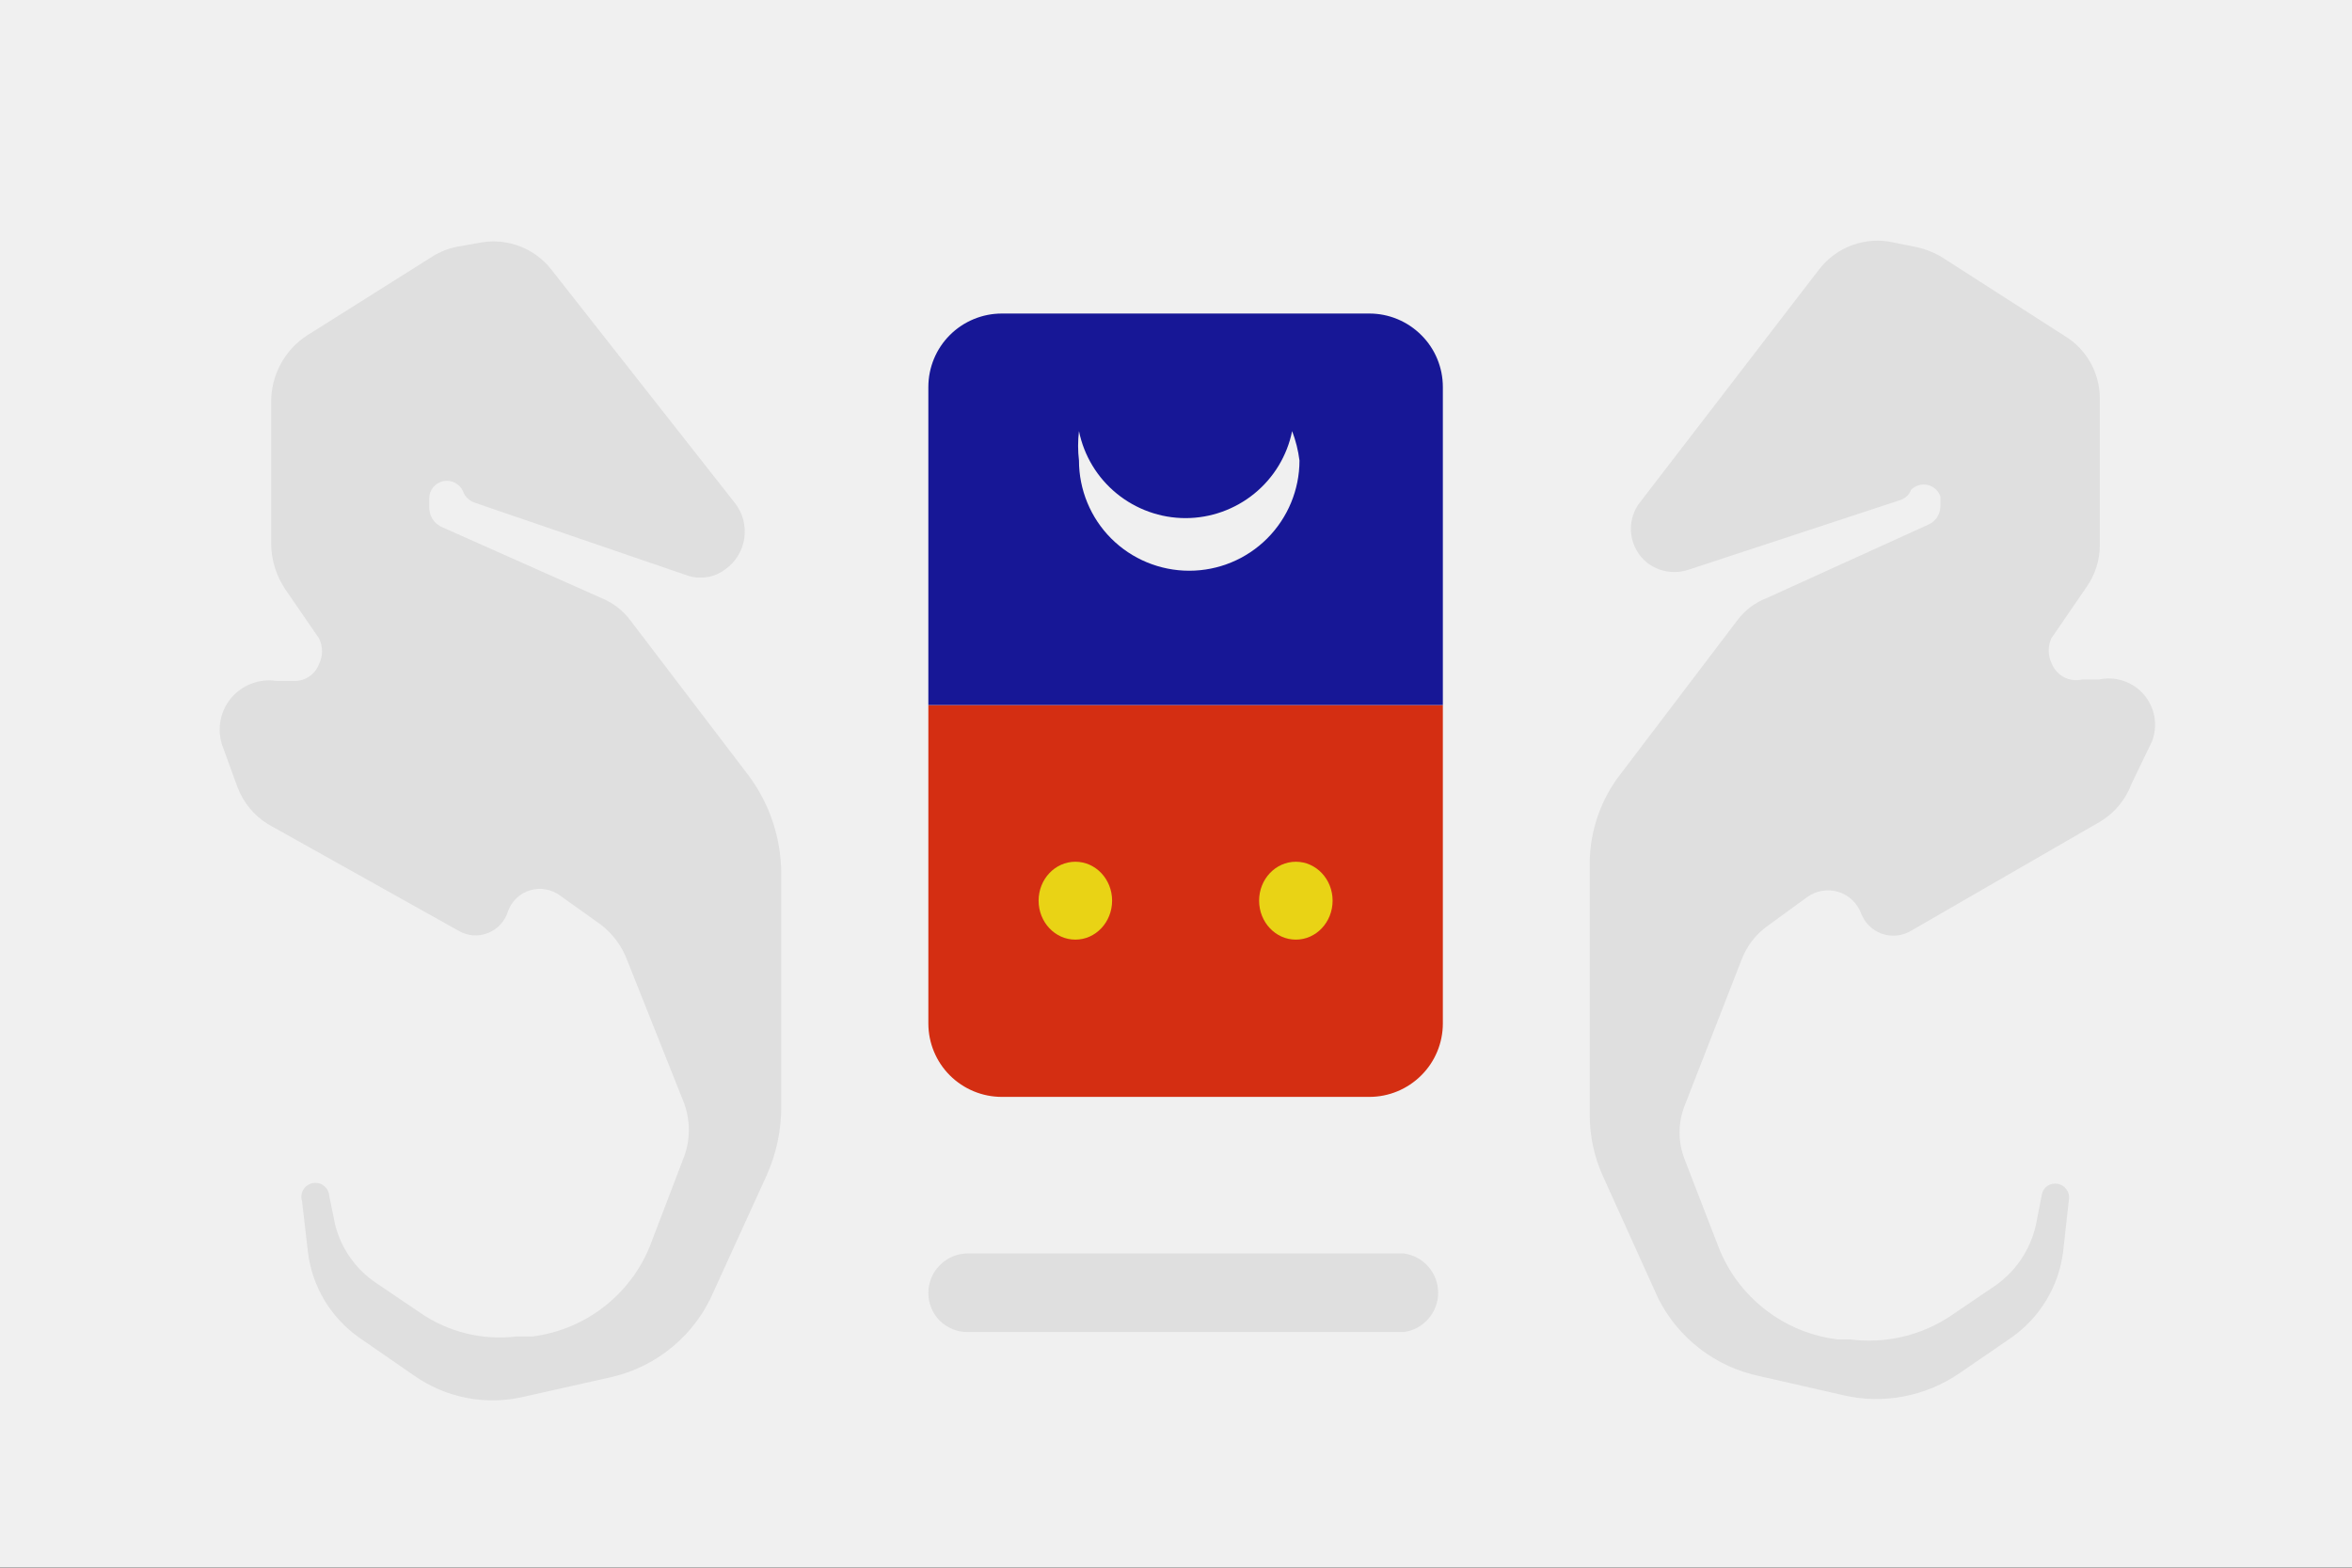 <svg width="24" height="16" viewBox="0 0 24 16" fill="none" xmlns="http://www.w3.org/2000/svg">
<rect x="0" y="0" width="24" height="16" fill="#808080" stroke="none"/>
<g id="YT" clip-path="url(#clip0_2253_3779)">
<path id="Vector" d="M24 -0.003H0V15.995H24V-0.003Z" fill="#F0F0F0"/>
<path id="Vector_2" d="M16.717 5.15L18.562 2.75C18.648 2.638 18.765 2.552 18.897 2.503C19.03 2.454 19.174 2.443 19.312 2.473L19.537 2.518C19.63 2.536 19.718 2.569 19.8 2.615L21.075 3.433C21.182 3.499 21.27 3.592 21.332 3.702C21.393 3.812 21.426 3.936 21.427 4.063V5.563C21.427 5.715 21.38 5.865 21.292 5.99L20.932 6.515C20.914 6.554 20.905 6.596 20.905 6.639C20.905 6.682 20.914 6.724 20.932 6.763C20.955 6.825 20.999 6.877 21.057 6.909C21.115 6.941 21.183 6.95 21.247 6.935H21.42C21.503 6.917 21.589 6.922 21.67 6.95C21.75 6.977 21.822 7.025 21.877 7.09C21.932 7.154 21.969 7.232 21.984 7.316C21.998 7.4 21.99 7.486 21.96 7.565L21.75 8C21.691 8.16 21.58 8.294 21.435 8.383L19.5 9.5C19.456 9.526 19.406 9.543 19.355 9.548C19.303 9.553 19.251 9.547 19.203 9.53C19.154 9.512 19.11 9.485 19.073 9.448C19.036 9.412 19.008 9.368 18.99 9.32C18.97 9.268 18.939 9.222 18.899 9.184C18.858 9.146 18.81 9.118 18.757 9.102C18.704 9.086 18.648 9.083 18.593 9.092C18.539 9.101 18.487 9.123 18.442 9.155L18.03 9.455C17.915 9.539 17.827 9.653 17.775 9.785L17.19 11.285C17.121 11.461 17.121 11.656 17.19 11.832L17.535 12.725C17.633 12.978 17.798 13.199 18.012 13.365C18.226 13.532 18.481 13.637 18.75 13.67H18.877C19.238 13.717 19.603 13.632 19.905 13.43L20.325 13.145C20.554 12.998 20.716 12.766 20.775 12.5L20.835 12.193C20.84 12.161 20.857 12.132 20.882 12.111C20.906 12.091 20.938 12.08 20.97 12.08C20.99 12.08 21.01 12.084 21.028 12.092C21.047 12.1 21.063 12.112 21.077 12.127C21.09 12.142 21.1 12.159 21.106 12.178C21.113 12.197 21.115 12.218 21.112 12.238L21.052 12.777C21.03 12.953 20.971 13.121 20.879 13.273C20.787 13.424 20.665 13.554 20.52 13.655L19.995 14.015C19.824 14.133 19.63 14.213 19.426 14.252C19.222 14.291 19.012 14.287 18.81 14.24L17.955 14.045C17.734 13.999 17.526 13.904 17.346 13.766C17.167 13.628 17.021 13.452 16.92 13.25L16.357 12.005C16.268 11.81 16.222 11.597 16.222 11.383V8.855C16.214 8.53 16.312 8.212 16.5 7.948L17.73 6.328C17.807 6.226 17.911 6.148 18.03 6.103L19.68 5.353C19.716 5.336 19.747 5.31 19.768 5.277C19.789 5.243 19.8 5.205 19.8 5.165V5.068C19.79 5.038 19.773 5.012 19.75 4.991C19.727 4.971 19.699 4.956 19.669 4.949C19.639 4.943 19.607 4.944 19.578 4.953C19.548 4.961 19.521 4.978 19.5 5C19.491 5.025 19.476 5.048 19.456 5.066C19.436 5.084 19.413 5.097 19.387 5.105L17.22 5.818C17.15 5.839 17.076 5.844 17.004 5.831C16.933 5.818 16.865 5.788 16.807 5.743C16.721 5.673 16.663 5.574 16.647 5.464C16.63 5.354 16.655 5.242 16.717 5.15V5.15ZM7.5 5.135L5.625 2.75C5.543 2.645 5.434 2.564 5.31 2.516C5.186 2.467 5.051 2.452 4.92 2.473L4.665 2.518C4.577 2.535 4.493 2.568 4.417 2.615L3.142 3.418C3.026 3.491 2.93 3.593 2.865 3.714C2.799 3.834 2.766 3.97 2.767 4.108V5.548C2.768 5.713 2.818 5.875 2.91 6.013L3.255 6.515C3.275 6.556 3.286 6.601 3.286 6.646C3.286 6.692 3.275 6.737 3.255 6.778C3.236 6.829 3.201 6.874 3.155 6.905C3.11 6.936 3.055 6.952 3 6.95H2.82C2.732 6.936 2.642 6.947 2.559 6.98C2.476 7.012 2.403 7.067 2.348 7.137C2.293 7.207 2.258 7.291 2.246 7.379C2.234 7.468 2.246 7.558 2.28 7.64L2.422 8.03C2.481 8.19 2.592 8.324 2.737 8.413L4.68 9.5C4.725 9.526 4.775 9.542 4.826 9.546C4.878 9.55 4.93 9.542 4.978 9.523C5.026 9.505 5.07 9.475 5.105 9.437C5.14 9.4 5.167 9.354 5.182 9.305C5.2 9.254 5.229 9.207 5.268 9.169C5.307 9.131 5.355 9.103 5.407 9.087C5.459 9.071 5.514 9.067 5.567 9.077C5.621 9.086 5.671 9.108 5.715 9.14L6.135 9.44C6.253 9.532 6.343 9.653 6.397 9.793L6.967 11.225C7.008 11.322 7.029 11.427 7.029 11.533C7.029 11.638 7.008 11.743 6.967 11.84L6.652 12.665C6.559 12.923 6.396 13.151 6.181 13.323C5.967 13.495 5.71 13.604 5.437 13.64H5.272C4.927 13.682 4.577 13.597 4.29 13.4L3.847 13.1C3.635 12.961 3.482 12.747 3.42 12.5L3.36 12.207C3.359 12.187 3.353 12.167 3.344 12.149C3.335 12.131 3.322 12.116 3.306 12.103C3.29 12.09 3.271 12.081 3.251 12.076C3.232 12.072 3.211 12.071 3.191 12.075C3.171 12.079 3.152 12.087 3.136 12.098C3.119 12.11 3.105 12.125 3.095 12.143C3.084 12.16 3.078 12.18 3.076 12.2C3.074 12.22 3.076 12.241 3.082 12.26L3.142 12.777C3.163 12.951 3.22 13.118 3.309 13.268C3.398 13.417 3.518 13.547 3.66 13.648L4.222 14.037C4.384 14.151 4.568 14.23 4.762 14.267C4.955 14.305 5.155 14.3 5.347 14.255L6.247 14.053C6.476 13.999 6.689 13.892 6.868 13.741C7.048 13.59 7.19 13.398 7.282 13.182L7.822 11.998C7.921 11.778 7.972 11.54 7.972 11.3V8.923C7.972 8.557 7.855 8.203 7.635 7.91L6.435 6.335C6.358 6.231 6.254 6.151 6.135 6.103L4.5 5.375C4.464 5.357 4.433 5.329 4.412 5.295C4.391 5.26 4.38 5.22 4.38 5.18V5.09C4.379 5.048 4.393 5.008 4.419 4.975C4.445 4.943 4.481 4.92 4.522 4.911C4.562 4.902 4.605 4.908 4.642 4.927C4.679 4.946 4.708 4.977 4.725 5.015C4.734 5.041 4.749 5.064 4.769 5.084C4.788 5.103 4.812 5.118 4.837 5.128L7.027 5.878C7.091 5.897 7.158 5.9 7.223 5.889C7.288 5.877 7.35 5.85 7.402 5.81C7.454 5.773 7.498 5.726 7.531 5.671C7.564 5.617 7.586 5.556 7.595 5.493C7.604 5.43 7.6 5.366 7.584 5.304C7.568 5.243 7.539 5.185 7.5 5.135V5.135Z" fill="#DFDFDF"/>
<path id="Vector_3" d="M9.473 3.95C9.473 3.751 9.552 3.56 9.692 3.42C9.833 3.279 10.024 3.2 10.223 3.2H13.973C14.172 3.2 14.362 3.279 14.503 3.42C14.644 3.56 14.723 3.751 14.723 3.95V7.197H9.473V3.95V3.95Z" fill="#171796"/>
<path id="Vector_4" d="M9.473 7.198H14.723V10.445C14.723 10.644 14.644 10.835 14.503 10.975C14.362 11.116 14.172 11.195 13.973 11.195H10.223C10.024 11.195 9.833 11.116 9.692 10.975C9.552 10.835 9.473 10.644 9.473 10.445V7.198V7.198Z" fill="#D42E12"/>
<path id="Vector_5" d="M9.473 13.197C9.473 13.091 9.514 12.989 9.589 12.914C9.663 12.838 9.764 12.794 9.87 12.793H14.325C14.422 12.806 14.511 12.854 14.575 12.928C14.64 13.001 14.675 13.096 14.675 13.194C14.675 13.292 14.64 13.386 14.575 13.46C14.511 13.534 14.422 13.582 14.325 13.595H9.87C9.765 13.595 9.664 13.553 9.589 13.479C9.515 13.404 9.473 13.303 9.473 13.197V13.197Z" fill="#DFDFDF"/>
<path id="Vector_6" d="M13.185 4.4C13.134 4.651 12.998 4.876 12.799 5.038C12.601 5.199 12.353 5.288 12.097 5.288C11.842 5.288 11.594 5.199 11.396 5.038C11.197 4.876 11.061 4.651 11.01 4.4C10.998 4.5 10.998 4.6 11.01 4.7C11.01 4.998 11.128 5.285 11.339 5.496C11.55 5.707 11.837 5.825 12.135 5.825C12.433 5.825 12.719 5.707 12.93 5.496C13.141 5.285 13.26 4.998 13.26 4.7C13.247 4.597 13.222 4.497 13.185 4.4V4.4Z" fill="#F0F0F0"/>
<path id="Vector_7" d="M10.973 9.59C11.18 9.59 11.348 9.412 11.348 9.192C11.348 8.973 11.18 8.795 10.973 8.795C10.766 8.795 10.598 8.973 10.598 9.192C10.598 9.412 10.766 9.59 10.973 9.59ZM13.223 9.59C13.43 9.59 13.598 9.412 13.598 9.192C13.598 8.973 13.43 8.795 13.223 8.795C13.016 8.795 12.848 8.973 12.848 9.192C12.848 9.412 13.016 9.59 13.223 9.59Z" fill="#E9D315"/>
</g>
<defs>
<clipPath id="clip0_2253_3779">
<rect width="24" height="16" fill="white"/>
</clipPath>
</defs>
</svg>
